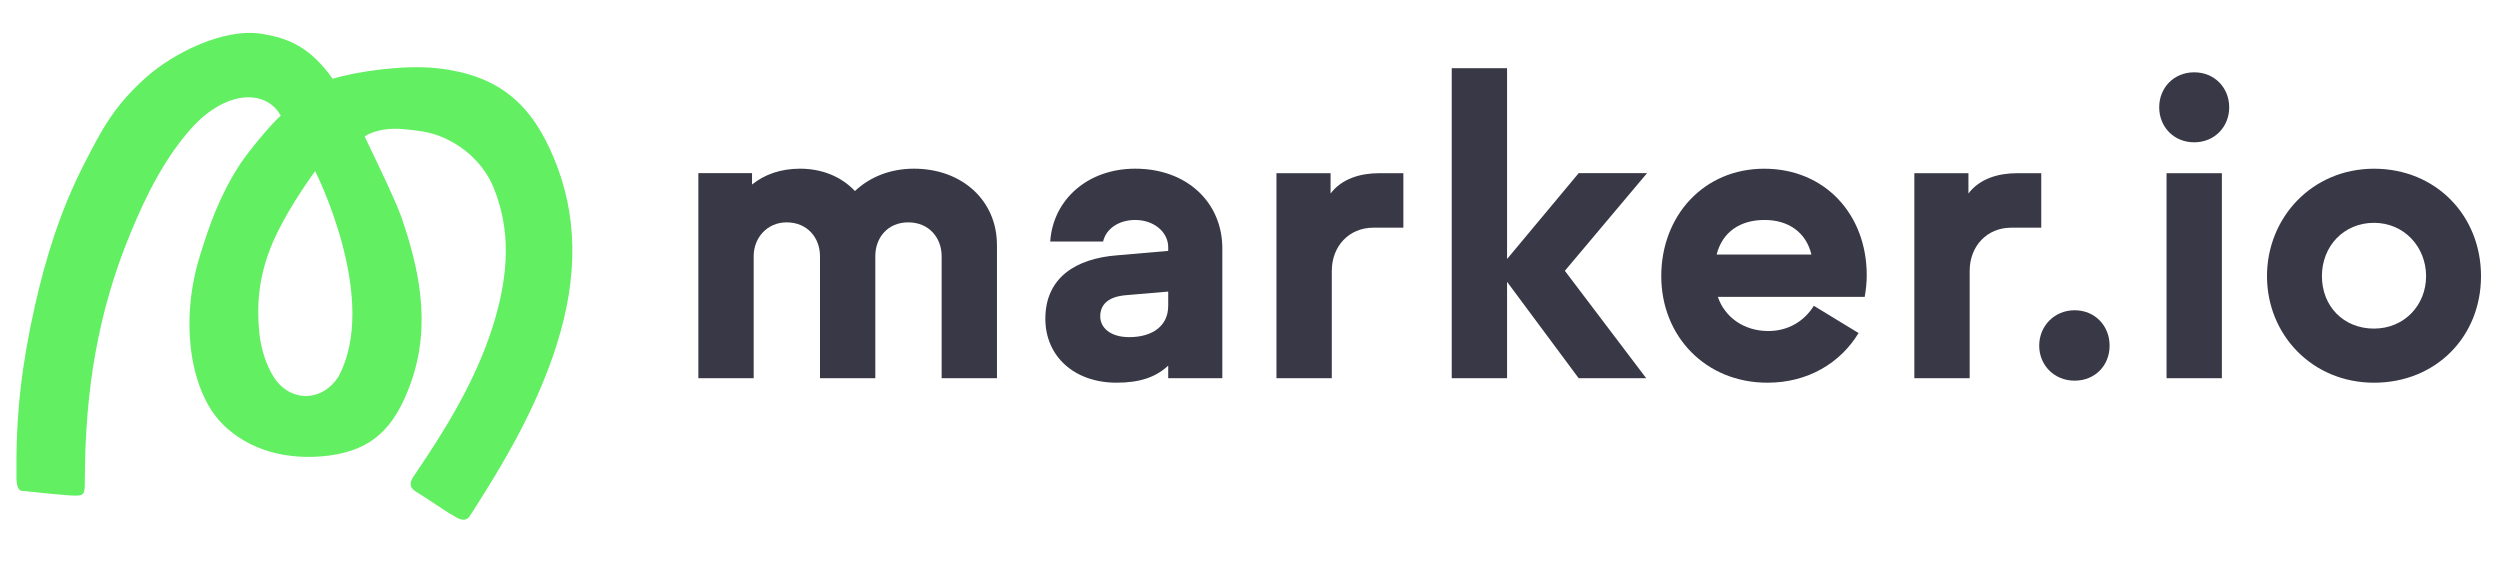 <?xml version="1.0" ?>
<svg xmlns="http://www.w3.org/2000/svg" viewBox="0 0 144 33" fill="none">
	<path d="M19.479 21.723C19.02 22.419 18.343 22.809 17.613 22.809H17.609C16.885 22.803 16.209 22.411 15.777 21.733C15.342 21.049 15.037 20.128 14.942 19.205C14.743 17.283 14.975 15.521 15.872 13.608C16.747 11.742 18.154 9.855 18.154 9.855C18.154 9.855 21.912 17.263 19.479 21.723ZM31.898 9.091C30.653 6.118 28.863 4.321 25.134 3.925C23.305 3.731 20.641 4.092 19.163 4.537C17.829 2.668 16.57 2.193 15.089 1.95C12.9 1.59 9.953 3.065 8.364 4.501C6.564 6.127 5.883 7.415 4.795 9.549C3.49 12.109 2.638 14.828 2.009 17.623C1.266 20.931 0.917 23.786 0.949 27.171C0.952 27.493 0.902 28.165 1.218 28.267C1.65 28.31 4.127 28.584 4.468 28.548C4.915 28.514 4.883 28.328 4.889 27.402C4.918 22.481 5.632 17.962 7.533 13.389C8.427 11.24 9.458 9.15 11.019 7.392C11.539 6.808 12.197 6.267 12.902 5.942C14.329 5.285 15.595 5.62 16.17 6.657C15.546 7.223 14.274 8.771 13.826 9.46C12.637 11.288 12.05 12.999 11.506 14.763C10.338 18.547 10.942 22.647 12.914 24.52C14.793 26.304 17.273 26.46 18.947 26.241C21.428 25.915 22.728 24.679 23.668 22.042C24.896 18.594 24.07 15.259 23.101 12.451C22.764 11.477 21.002 7.861 21.002 7.861C21.002 7.861 21.723 7.304 23.23 7.438C23.943 7.502 24.674 7.576 25.365 7.853C26.776 8.417 27.894 9.495 28.432 10.81C29.383 13.136 29.37 15.669 28.39 18.78C27.389 21.954 25.645 24.757 23.909 27.312C23.703 27.584 23.624 27.795 23.662 27.966C23.696 28.121 23.835 28.265 24.075 28.392C24.424 28.606 24.729 28.81 25.024 29.007C25.42 29.273 25.795 29.523 26.21 29.757C26.425 29.901 26.621 29.96 26.777 29.929C26.89 29.907 26.981 29.841 27.057 29.726C28.974 26.762 30.907 23.515 32.062 19.867C33.322 15.888 33.269 12.363 31.898 9.091Z" fill="#62EF62"/>
	<path d="M57.425 14.098V21.783H54.238V14.754C54.238 13.699 53.512 12.808 52.317 12.808C51.121 12.808 50.418 13.699 50.418 14.754V21.783H47.231V14.754C47.231 13.699 46.506 12.808 45.31 12.808C44.185 12.808 43.412 13.699 43.412 14.754V21.783H40.225V9.973H43.317V10.629C44.042 10.044 44.98 9.716 46.081 9.716C47.37 9.716 48.471 10.184 49.245 11.004C50.089 10.207 51.261 9.716 52.643 9.716C55.432 9.716 57.423 11.567 57.423 14.098H57.425Z" fill="#383846"/>
	<path d="M70.406 14.311V21.785H67.289V21.06C66.563 21.74 65.625 22.043 64.312 22.043C61.876 22.043 60.212 20.52 60.212 18.363C60.212 15.974 61.993 14.896 64.312 14.709L67.289 14.451V14.241C67.289 13.35 66.446 12.67 65.39 12.67C64.43 12.67 63.704 13.185 63.539 13.911H60.492C60.657 11.497 62.648 9.716 65.39 9.716C68.367 9.716 70.406 11.66 70.406 14.309V14.311ZM67.289 17.638V16.795L64.828 17.005C63.797 17.098 63.374 17.568 63.374 18.223C63.374 18.879 63.96 19.419 65.038 19.419C66.421 19.419 67.287 18.739 67.287 17.638H67.289Z" fill="#383846"/>
	<path d="M80.834 9.976V13.115H79.101C77.695 13.115 76.711 14.193 76.711 15.599V21.785H73.524V9.976H76.641V11.146C77.297 10.279 78.375 9.976 79.453 9.976H80.836H80.834Z" fill="#383846"/>
	<path d="M90.136 15.599L94.822 21.786H90.932L86.807 16.232V21.786H83.62V3.93H86.807V14.919L90.932 9.974H94.869L90.136 15.598V15.599Z" fill="#383846"/>
	<path d="M107.407 17.098H98.947C99.344 18.269 100.447 19.067 101.853 19.067C103.024 19.067 103.939 18.481 104.477 17.614L107.054 19.184C105.999 20.918 104.125 22.044 101.806 22.044C98.244 22.044 95.689 19.372 95.689 15.905C95.689 12.437 98.126 9.718 101.618 9.718C105.11 9.718 107.524 12.342 107.524 15.857C107.524 16.28 107.477 16.7 107.407 17.098ZM98.876 14.662H104.337C104.032 13.373 103.001 12.67 101.643 12.67C100.214 12.67 99.206 13.373 98.878 14.662H98.876Z" fill="#383846"/>
	<path d="M117.576 9.976V13.115H115.842C114.436 13.115 113.453 14.193 113.453 15.599V21.785H110.266V9.976H113.382V11.146C114.038 10.279 115.116 9.976 116.194 9.976H117.577H117.576Z" fill="#383846"/>
	<path d="M119.497 17.871C120.668 17.871 121.513 18.762 121.513 19.91C121.513 21.058 120.67 21.926 119.497 21.926C118.324 21.926 117.458 21.035 117.458 19.91C117.458 18.784 118.326 17.871 119.497 17.871Z" fill="#383846"/>
	<path d="M126.386 4.165C127.557 4.165 128.402 5.055 128.402 6.181C128.402 7.306 127.559 8.197 126.386 8.197C125.213 8.197 124.37 7.306 124.37 6.181C124.37 5.055 125.213 4.165 126.386 4.165ZM127.98 21.786H124.793V9.976H127.98V21.786Z" fill="#383846"/>
	<path d="M136.743 9.718C140.305 9.718 142.906 12.413 142.906 15.905C142.906 19.397 140.305 22.044 136.743 22.044C133.181 22.044 130.579 19.279 130.579 15.905C130.579 12.53 133.181 9.718 136.743 9.718ZM136.743 18.927C138.476 18.927 139.742 17.591 139.742 15.905C139.742 14.218 138.476 12.835 136.743 12.835C135.009 12.835 133.743 14.171 133.743 15.905C133.743 17.638 134.984 18.927 136.743 18.927Z" fill="#383846"/>
</svg>